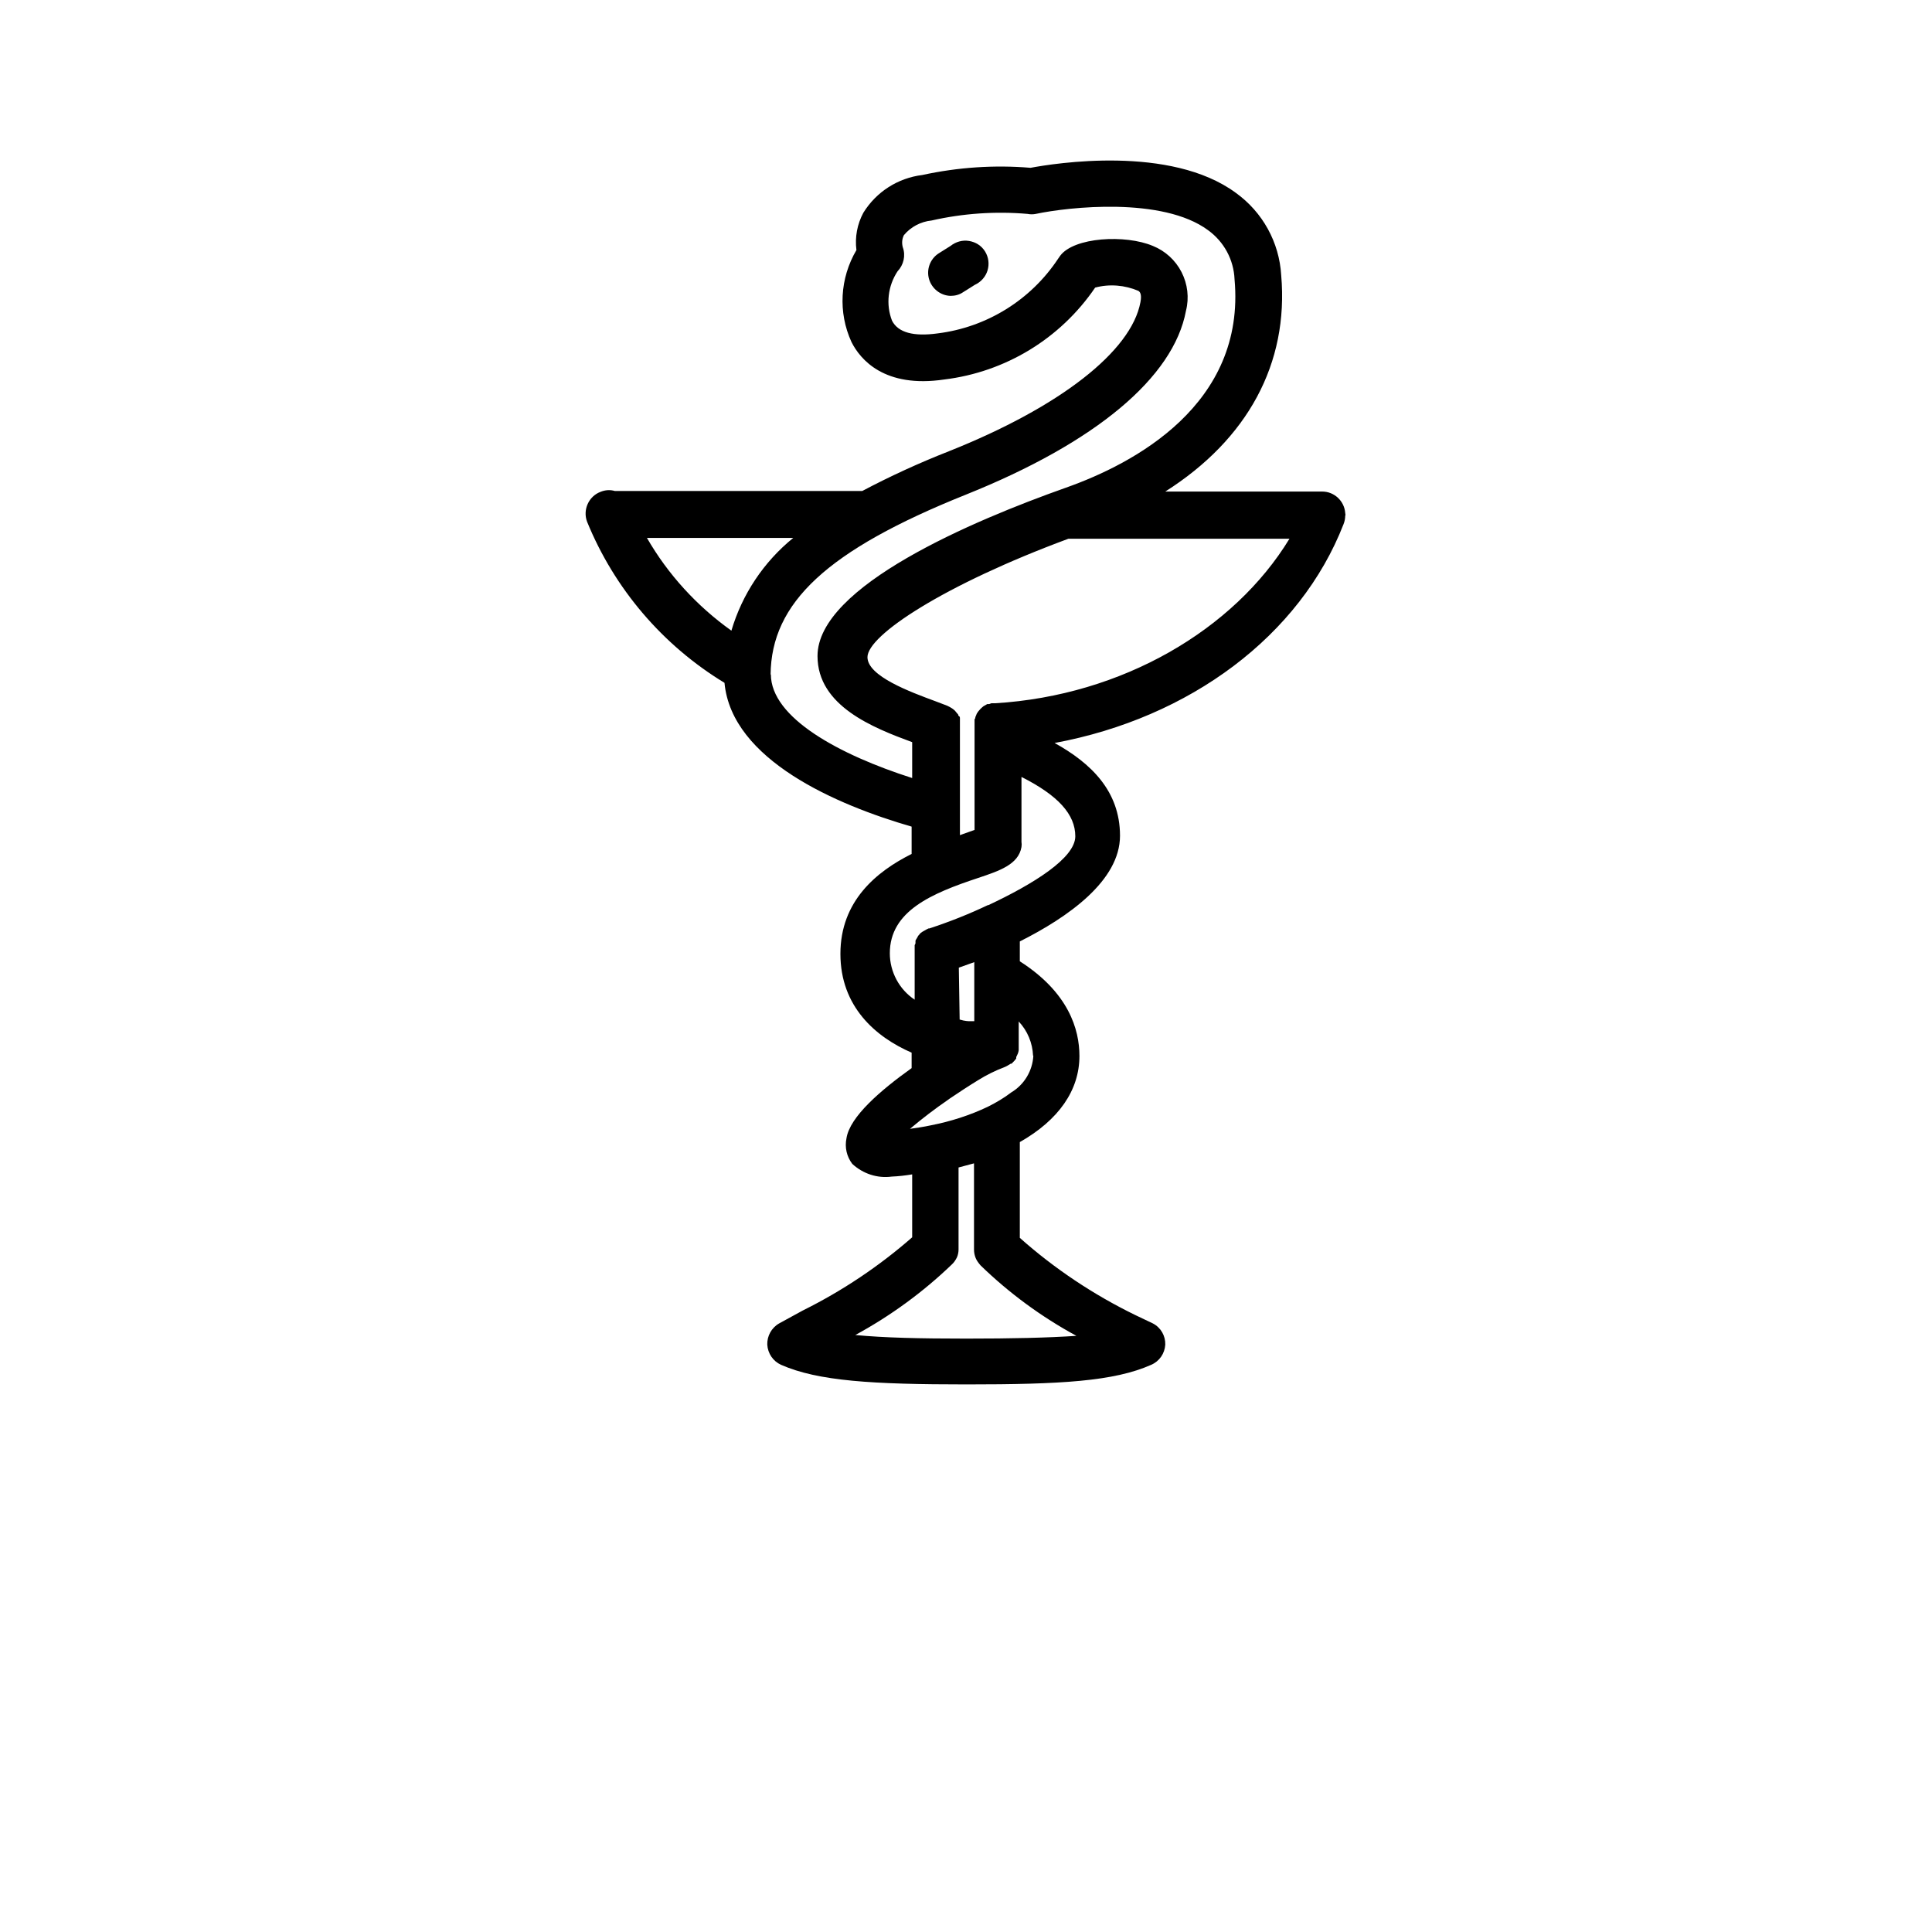 <?xml version="1.0" encoding="utf-8"?>
<!-- Generator: Adobe Illustrator 23.0.1, SVG Export Plug-In . SVG Version: 6.00 Build 0)  -->
<svg version="1.1" id="Layer_1" xmlns="http://www.w3.org/2000/svg" xmlns:xlink="http://www.w3.org/1999/xlink" x="0px" y="0px"
	 viewBox="0 0 700 700" style="enable-background:new 0 0 700 700;" xml:space="preserve">
<path d="M344.4,89.1l-4.3,2.7h0c-3.1,2-4.5,5.8-3.5,9.3c1,3.5,4.2,6,7.8,6.1c1.6,0,3.2-0.4,4.5-1.3l4.3-2.7l0,0
	c2.2-1,3.9-2.9,4.6-5.2c0.7-2.3,0.4-4.8-0.9-6.9c-1.3-2.1-3.4-3.4-5.8-3.8C348.7,86.9,346.3,87.6,344.4,89.1L344.4,89.1z"/>
<path d="M487.4,185.9c-0.3-4.4-4-7.8-8.3-7.8h-56.9c29.8-18.9,44.8-46.4,42-78.4c-0.7-11.9-6.7-22.8-16.4-29.8
	c-23.7-17.5-65.9-10.7-74.4-9.1c-13.1-1.1-26.3-0.2-39.2,2.6c-8.9,1.1-16.7,6.1-21.4,13.7c-2.2,4.1-3.1,8.8-2.5,13.5
	c-6,10.2-6.7,22.6-1.8,33.3c3.2,6.4,12,16.8,33.6,13.6v0c22.2-2.7,42.1-14.8,54.7-33.3c5.2-1.4,10.8-0.9,15.7,1.2
	c0.4,0.3,1.3,1,0.7,4.1c-3.3,17.8-29.2,38-69.4,54c-10.7,4.2-21.2,9-31.4,14.4h-89.6h0c-1.7-0.5-3.5-0.4-5.2,0.3
	c-4.3,1.6-6.5,6.5-4.9,10.8c9.9,24.3,27.4,44.8,49.8,58.4c2.6,28,40.8,44.3,67.8,52.1v9.9c-12.8,6.4-25.8,17.1-25.8,36.2
	s12.7,30.1,25.8,35.8v5.6c-11.2,8-22.4,17.6-23.6,25.4h0c-0.7,3.3,0.1,6.7,2.1,9.3c3.9,3.6,9.1,5.3,14.3,4.6c2.5-0.1,5-0.4,7.4-0.8
	v22.8v0c-12,10.5-25.3,19.4-39.6,26.5l-8.6,4.7v0c-2.8,1.6-4.4,4.6-4.3,7.7c0.2,3.2,2.1,6,5,7.3c13.4,5.9,33.1,7.1,67.2,7.1
	c34.1,0,53.4-1.1,66.9-7.1h0c3-1.3,4.9-4.1,5.1-7.3c0.1-3.2-1.6-6.2-4.5-7.7l-6.3-3c-15.2-7.4-29.3-16.8-41.9-28v-34.7
	c14.1-8,21.6-18.8,21.6-31.2c0-9.6-3.9-23-21.6-34.3v-7.2c17.5-8.8,36.3-22,36.3-38.3s-10.7-26.4-23.7-33.6
	c49.1-9.1,89-38.9,104.7-79.3v0c0.4-1,0.6-2.1,0.6-3.1C487.6,186.8,487.4,186.1,487.4,185.9L487.4,185.9z M234.4,194.9h53
	c-10.7,8.7-18.5,20.4-22.4,33.6C252.5,219.6,242,208.1,234.4,194.9L234.4,194.9z M279.2,244.5c0.2-26.1,20.4-45.1,70.8-65.3
	c46.9-18.8,75.2-42.4,79.7-66.6v0c1.2-4.7,0.6-9.7-1.6-14c-2.2-4.3-5.9-7.7-10.4-9.5c-9.9-4.2-28.6-3.2-33.6,3.6l-0.7,1l0,0
	c-9.9,15-25.9,24.9-43.7,27.1c-8.7,1.2-14.3-0.3-16.5-4.6c-2.3-5.9-1.5-12.6,2-17.9c2.2-2.3,3-5.7,1.9-8.7c-0.4-1.5-0.3-3,0.4-4.4
	c2.5-3,6.1-4.9,10-5.3c11.4-2.6,23.2-3.4,34.8-2.4c1,0.2,2,0.2,3,0c11.8-2.5,45.9-6.3,62.4,5.9c5.8,4.2,9.3,10.7,9.6,17.8
	c4.1,45.4-36.5,66.8-61.1,75.5c-33.6,11.9-90,35.7-90,61c0,18.1,20.2,26,34.3,31.2v13c-26.3-8.4-51.2-21.8-51.2-37.6L279.2,244.5z
	 M347.4,350.6l5.6-2V370h-1.8c0,0-1.6,0-3.5-0.6L347.4,350.6z M350.1,485c-16.8,0-29.9-0.3-40.2-1.3v0c12.7-6.9,24.5-15.5,34.9-25.5
	c0.8-0.7,1.4-1.6,1.9-2.6c0.4-0.9,0.6-1.9,0.6-2.9v-29.7l5.6-1.5v31.2c0,1.1,0.2,2.1,0.6,3.1c0.4,1,1.1,1.9,1.8,2.7
	c10.3,10,22,18.6,34.7,25.5c-10.4,0.7-23.3,1-40.1,1L350.1,485z M374.4,382.5L374.4,382.5c-0.3,5.5-3.3,10.5-8,13.3
	c-2.6,2-5.5,3.7-8.5,5.2c-6.5,3.1-13.4,5.3-20.5,6.7c-2.7,0.6-5.6,1-7.7,1.3c4.5-3.8,9.1-7.3,13.9-10.6l0.4-0.3
	c3.4-2.3,6.9-4.6,10.5-6.8c2.9-1.8,6.1-3.4,9.3-4.6c0.8-0.3,1.6-0.8,2.4-1.3h0.3c0.6-0.6,1.2-1.2,1.7-1.9V383
	c0.4-0.8,0.8-1.6,0.9-2.5c0-0.5,0-1,0-1.5v-8.9c3.2,3.4,5,7.8,5.2,12.4L374.4,382.5z M358,327.9L358,327.9c-6.9,3.3-14,6.1-21.3,8.5
	h-0.3l-0.8,0.4l-0.7,0.4l-0.7,0.4l-0.7,0.5l-0.5,0.6v0c-0.2,0.2-0.4,0.4-0.5,0.7l-0.4,0.7c-0.1,0.2-0.3,0.4-0.4,0.7
	c0,0.3,0,0.5,0,0.8c0,0,0,0.5-0.3,0.8v0c0,0.2,0,0.5,0,0.7c0,0.3,0,0.6,0,0.9v18.2c-5.6-3.7-9-10.1-9-16.8c0-15.3,15.1-21.7,32-27.3
	c7.8-2.6,14.6-4.9,15.7-11.2c0.1-0.6,0.1-1.3,0-1.9v-23.5c13.3,6.7,19.5,13.6,19.5,21.5S374.4,320.3,358,328L358,327.9z
	 M360.6,254.8h-1.4l-0.8,0.3h-0.7l-0.7,0.4l-0.7,0.4l-0.7,0.6l-0.5,0.5l-0.6,0.7l0,0c-0.2,0.2-0.3,0.4-0.4,0.6
	c-0.2,0.2-0.3,0.5-0.4,0.8l-0.3,0.7c0,0,0,0.6-0.3,0.8v0.7c0,0.3,0,0.6,0,0.9c0,0.2,0,0.4,0,0.6v37.9l-4.5,1.6l-0.8,0.3v-39.2
	c0-0.4,0-0.7,0-1.1c0-0.2,0-0.4,0-0.6c0-0.3,0-0.6,0-0.9c0-0.2,0-0.4,0-0.7c0,0,0-0.5-0.4-0.7s0-0.4-0.4-0.7v0
	c-0.2-0.2-0.4-0.5-0.6-0.7l-0.4-0.5l-0.7-0.6l-0.6-0.4l-0.7-0.4l-0.8-0.4l-4.2-1.6c-9.2-3.4-24.7-9.1-24.7-16
	c0-7.9,27.7-26.2,72.8-42.9h80.1C447.1,228.2,406.6,252,360.6,254.8L360.6,254.8z"/>
</svg>
